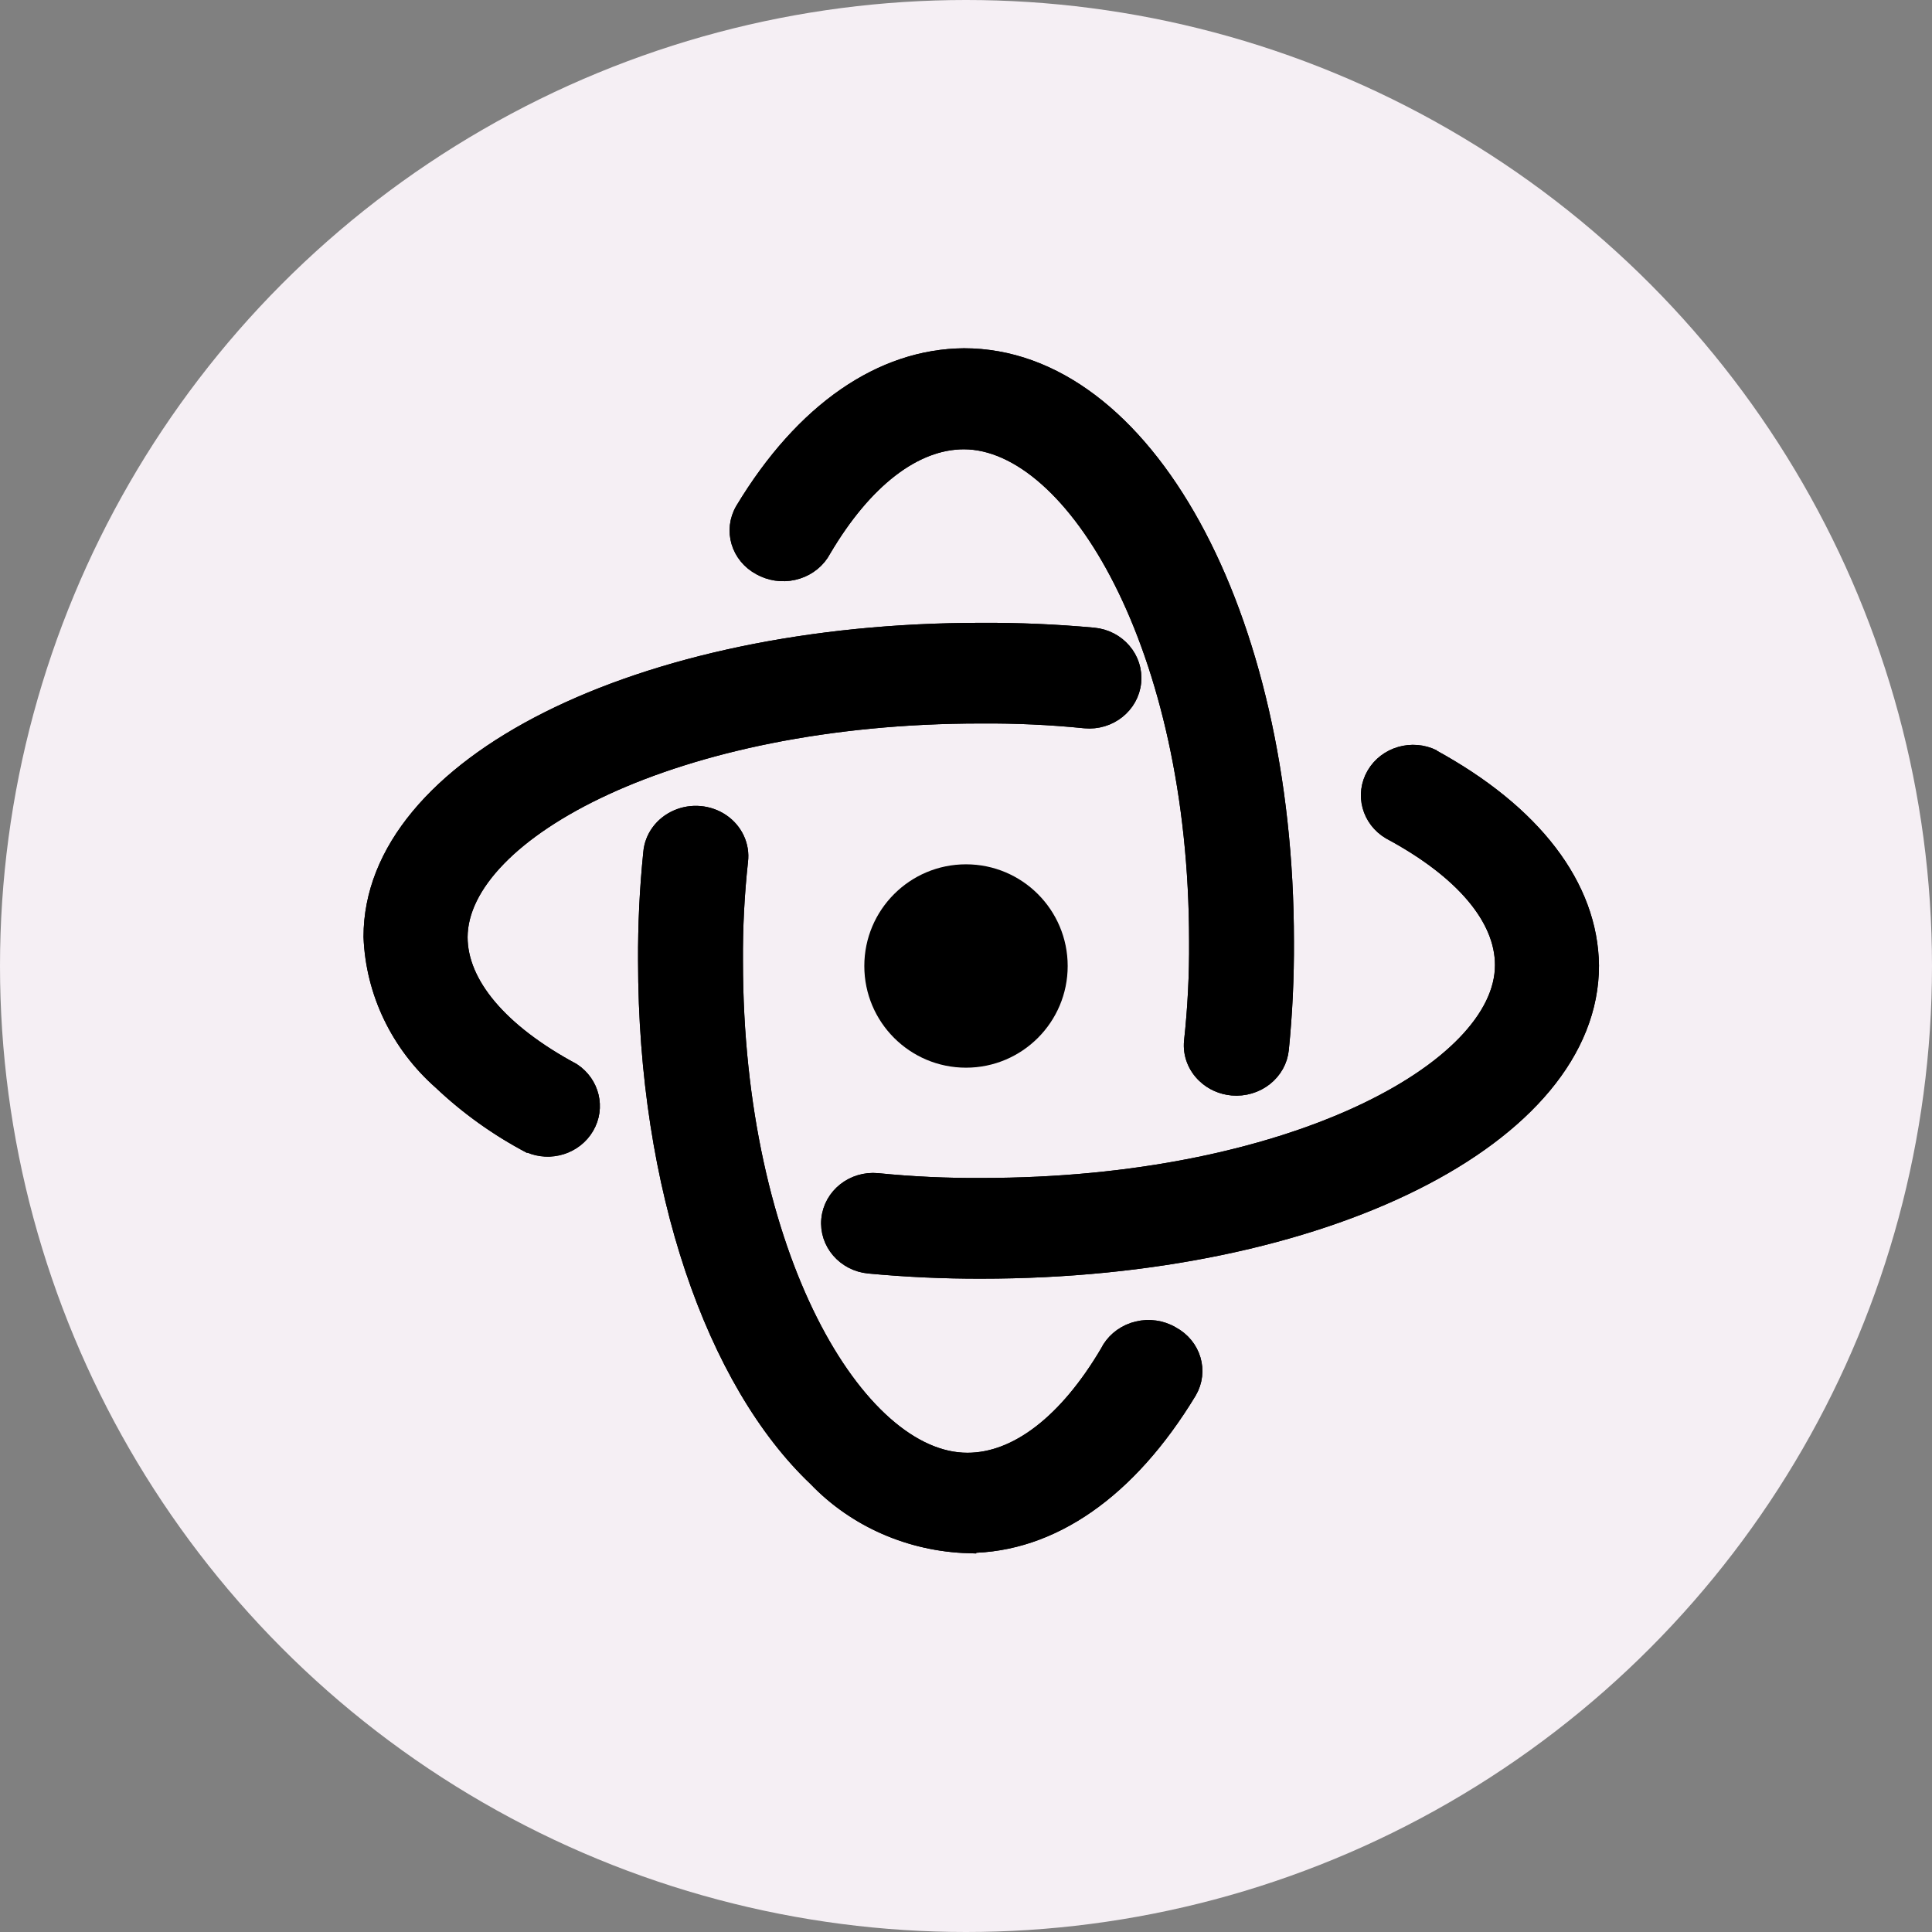 <?xml version="1.0" encoding="UTF-8"?>
<svg width="38px" height="38px" viewBox="0 0 38 38" version="1.1" xmlns="http://www.w3.org/2000/svg" xmlns:xlink="http://www.w3.org/1999/xlink">
    <rect x="0" y="0" width="38" height="38" fill="#808080" stroke="none"/>
    <title>Explorer-Default</title>
    <g id="0630" stroke="none" stroke-width="1" fill="none" fill-rule="evenodd">
        <g id="PC-切图" transform="translate(-30, -312)">
            <g id="Explorer" transform="translate(30, 312)">
                <circle id="椭圆形备份-5" fill="#F5EFF4" cx="19" cy="19" r="19"></circle>
                <g id="ziyuan97" transform="translate(7, 7)" fill="#000000" stroke="#000000" stroke-width="0.3">
                    <path d="M21.162,7.882 C23.169,8.975 24.282,10.429 24.3,11.992 C24.3,15.367 19.025,18 12.303,18 C11.565,18.002 10.827,17.968 10.092,17.899 C9.611,17.854 9.258,17.443 9.304,16.981 C9.35,16.518 9.778,16.179 10.259,16.224 C10.941,16.292 11.626,16.324 12.311,16.319 C18.347,16.319 22.561,14.033 22.554,11.979 C22.554,11.058 21.763,10.126 20.336,9.361 C19.934,9.124 19.799,8.625 20.03,8.23 C20.261,7.835 20.775,7.686 21.194,7.893 L21.162,7.882 Z" id="Fill-5"></path>
                    <path d="M11.961,0 C15.522,0 18.3,5.064 18.3,11.514 C18.304,12.223 18.271,12.932 18.2,13.638 C18.178,13.859 18.065,14.063 17.885,14.205 C17.705,14.348 17.472,14.417 17.238,14.397 C17.032,14.379 16.839,14.293 16.694,14.154 C16.508,13.978 16.414,13.733 16.438,13.485 C16.509,12.831 16.543,12.173 16.538,11.516 C16.538,5.723 14.113,1.692 11.96,1.687 C10.99,1.687 10.006,2.444 9.198,3.815 C8.98,4.23 8.45,4.4 8.011,4.195 L7.951,4.165 C7.526,3.938 7.375,3.429 7.612,3.025 C8.792,1.067 10.334,0.013 11.961,0 Z" id="Fill-6"></path>
                    <path d="M3.439,15.545 C2.792,15.206 2.197,14.781 1.671,14.283 C0.835,13.546 0.341,12.516 0.3,11.425 C0.3,8.041 5.576,5.4 12.296,5.4 C13.035,5.396 13.773,5.428 14.508,5.495 C14.99,5.54 15.342,5.952 15.296,6.416 C15.25,6.88 14.822,7.22 14.341,7.175 C13.66,7.106 12.975,7.075 12.289,7.08 C6.255,7.08 2.054,9.383 2.047,11.432 C2.047,12.349 2.838,13.29 4.266,14.057 C4.642,14.304 4.76,14.787 4.536,15.169 C4.313,15.551 3.824,15.706 3.41,15.524 L3.439,15.545 Z" id="Fill-7"></path>
                    <path d="M12.051,23.4 C10.904,23.366 9.821,22.891 9.05,22.085 C7.045,20.185 5.7,16.374 5.7,11.897 C5.696,11.188 5.73,10.48 5.802,9.775 C5.826,9.472 6.021,9.206 6.312,9.078 C6.602,8.95 6.943,8.981 7.203,9.159 C7.462,9.337 7.6,9.634 7.563,9.936 C7.492,10.589 7.458,11.246 7.463,11.903 C7.463,17.691 9.869,21.731 12.03,21.724 C12.998,21.724 13.979,20.966 14.786,19.598 C14.886,19.395 15.067,19.238 15.29,19.162 C15.512,19.087 15.757,19.098 15.97,19.195 C15.998,19.208 16.024,19.221 16.05,19.237 C16.474,19.463 16.625,19.971 16.388,20.374 C15.204,22.329 13.682,23.384 12.051,23.395 L12.051,23.4 Z" id="Fill-8"></path>
                    <path d="M21.162,7.882 C23.169,8.975 24.282,10.429 24.3,11.992 C24.3,15.367 19.025,18 12.303,18 C11.565,18.002 10.827,17.968 10.092,17.899 C9.611,17.854 9.258,17.443 9.304,16.981 C9.35,16.518 9.778,16.179 10.259,16.224 C10.941,16.292 11.626,16.324 12.311,16.319 C18.347,16.319 22.561,14.033 22.554,11.979 C22.554,11.058 21.763,10.126 20.336,9.361 C19.934,9.124 19.799,8.625 20.03,8.23 C20.261,7.835 20.775,7.686 21.194,7.893 L21.162,7.882 Z" id="Fill-9"></path>
                    <path d="M11.961,0 C15.522,0 18.3,5.064 18.3,11.514 C18.304,12.223 18.271,12.932 18.2,13.638 C18.178,13.859 18.065,14.063 17.885,14.205 C17.705,14.348 17.472,14.417 17.238,14.397 C17.032,14.379 16.839,14.293 16.694,14.154 C16.508,13.978 16.414,13.733 16.438,13.485 C16.509,12.831 16.543,12.173 16.538,11.516 C16.538,5.723 14.113,1.692 11.96,1.687 C10.99,1.687 10.006,2.444 9.198,3.815 C8.98,4.23 8.45,4.4 8.011,4.195 L7.951,4.165 C7.526,3.938 7.375,3.429 7.612,3.025 C8.792,1.067 10.334,0.013 11.961,0 Z" id="Fill-10"></path>
                    <path d="M3.439,15.545 C2.792,15.206 2.197,14.781 1.671,14.283 C0.835,13.546 0.341,12.516 0.3,11.425 C0.3,8.041 5.576,5.4 12.296,5.4 C13.035,5.396 13.773,5.428 14.508,5.495 C14.99,5.54 15.342,5.952 15.296,6.416 C15.25,6.88 14.822,7.22 14.341,7.175 C13.66,7.106 12.975,7.075 12.289,7.08 C6.255,7.08 2.054,9.383 2.047,11.432 C2.047,12.349 2.838,13.29 4.266,14.057 C4.642,14.304 4.76,14.787 4.536,15.169 C4.313,15.551 3.824,15.706 3.41,15.524 L3.439,15.545 Z" id="Fill-11"></path>
                    <path d="M12.051,23.4 C10.904,23.366 9.821,22.891 9.05,22.085 C7.045,20.185 5.7,16.374 5.7,11.897 C5.696,11.188 5.73,10.48 5.802,9.775 C5.826,9.472 6.021,9.206 6.312,9.078 C6.602,8.95 6.943,8.981 7.203,9.159 C7.462,9.337 7.6,9.634 7.563,9.936 C7.492,10.589 7.458,11.246 7.463,11.903 C7.463,17.691 9.869,21.731 12.03,21.724 C12.998,21.724 13.979,20.966 14.786,19.598 C14.886,19.395 15.067,19.238 15.29,19.162 C15.512,19.087 15.757,19.098 15.97,19.195 C15.998,19.208 16.024,19.221 16.05,19.237 C16.474,19.463 16.625,19.971 16.388,20.374 C15.204,22.329 13.682,23.384 12.051,23.395 L12.051,23.4 Z" id="Fill-12"></path>
                </g>
                <circle id="椭圆形" fill="#000000" cx="19" cy="19" r="2"></circle>
            </g>
        </g>
    </g>
</svg>